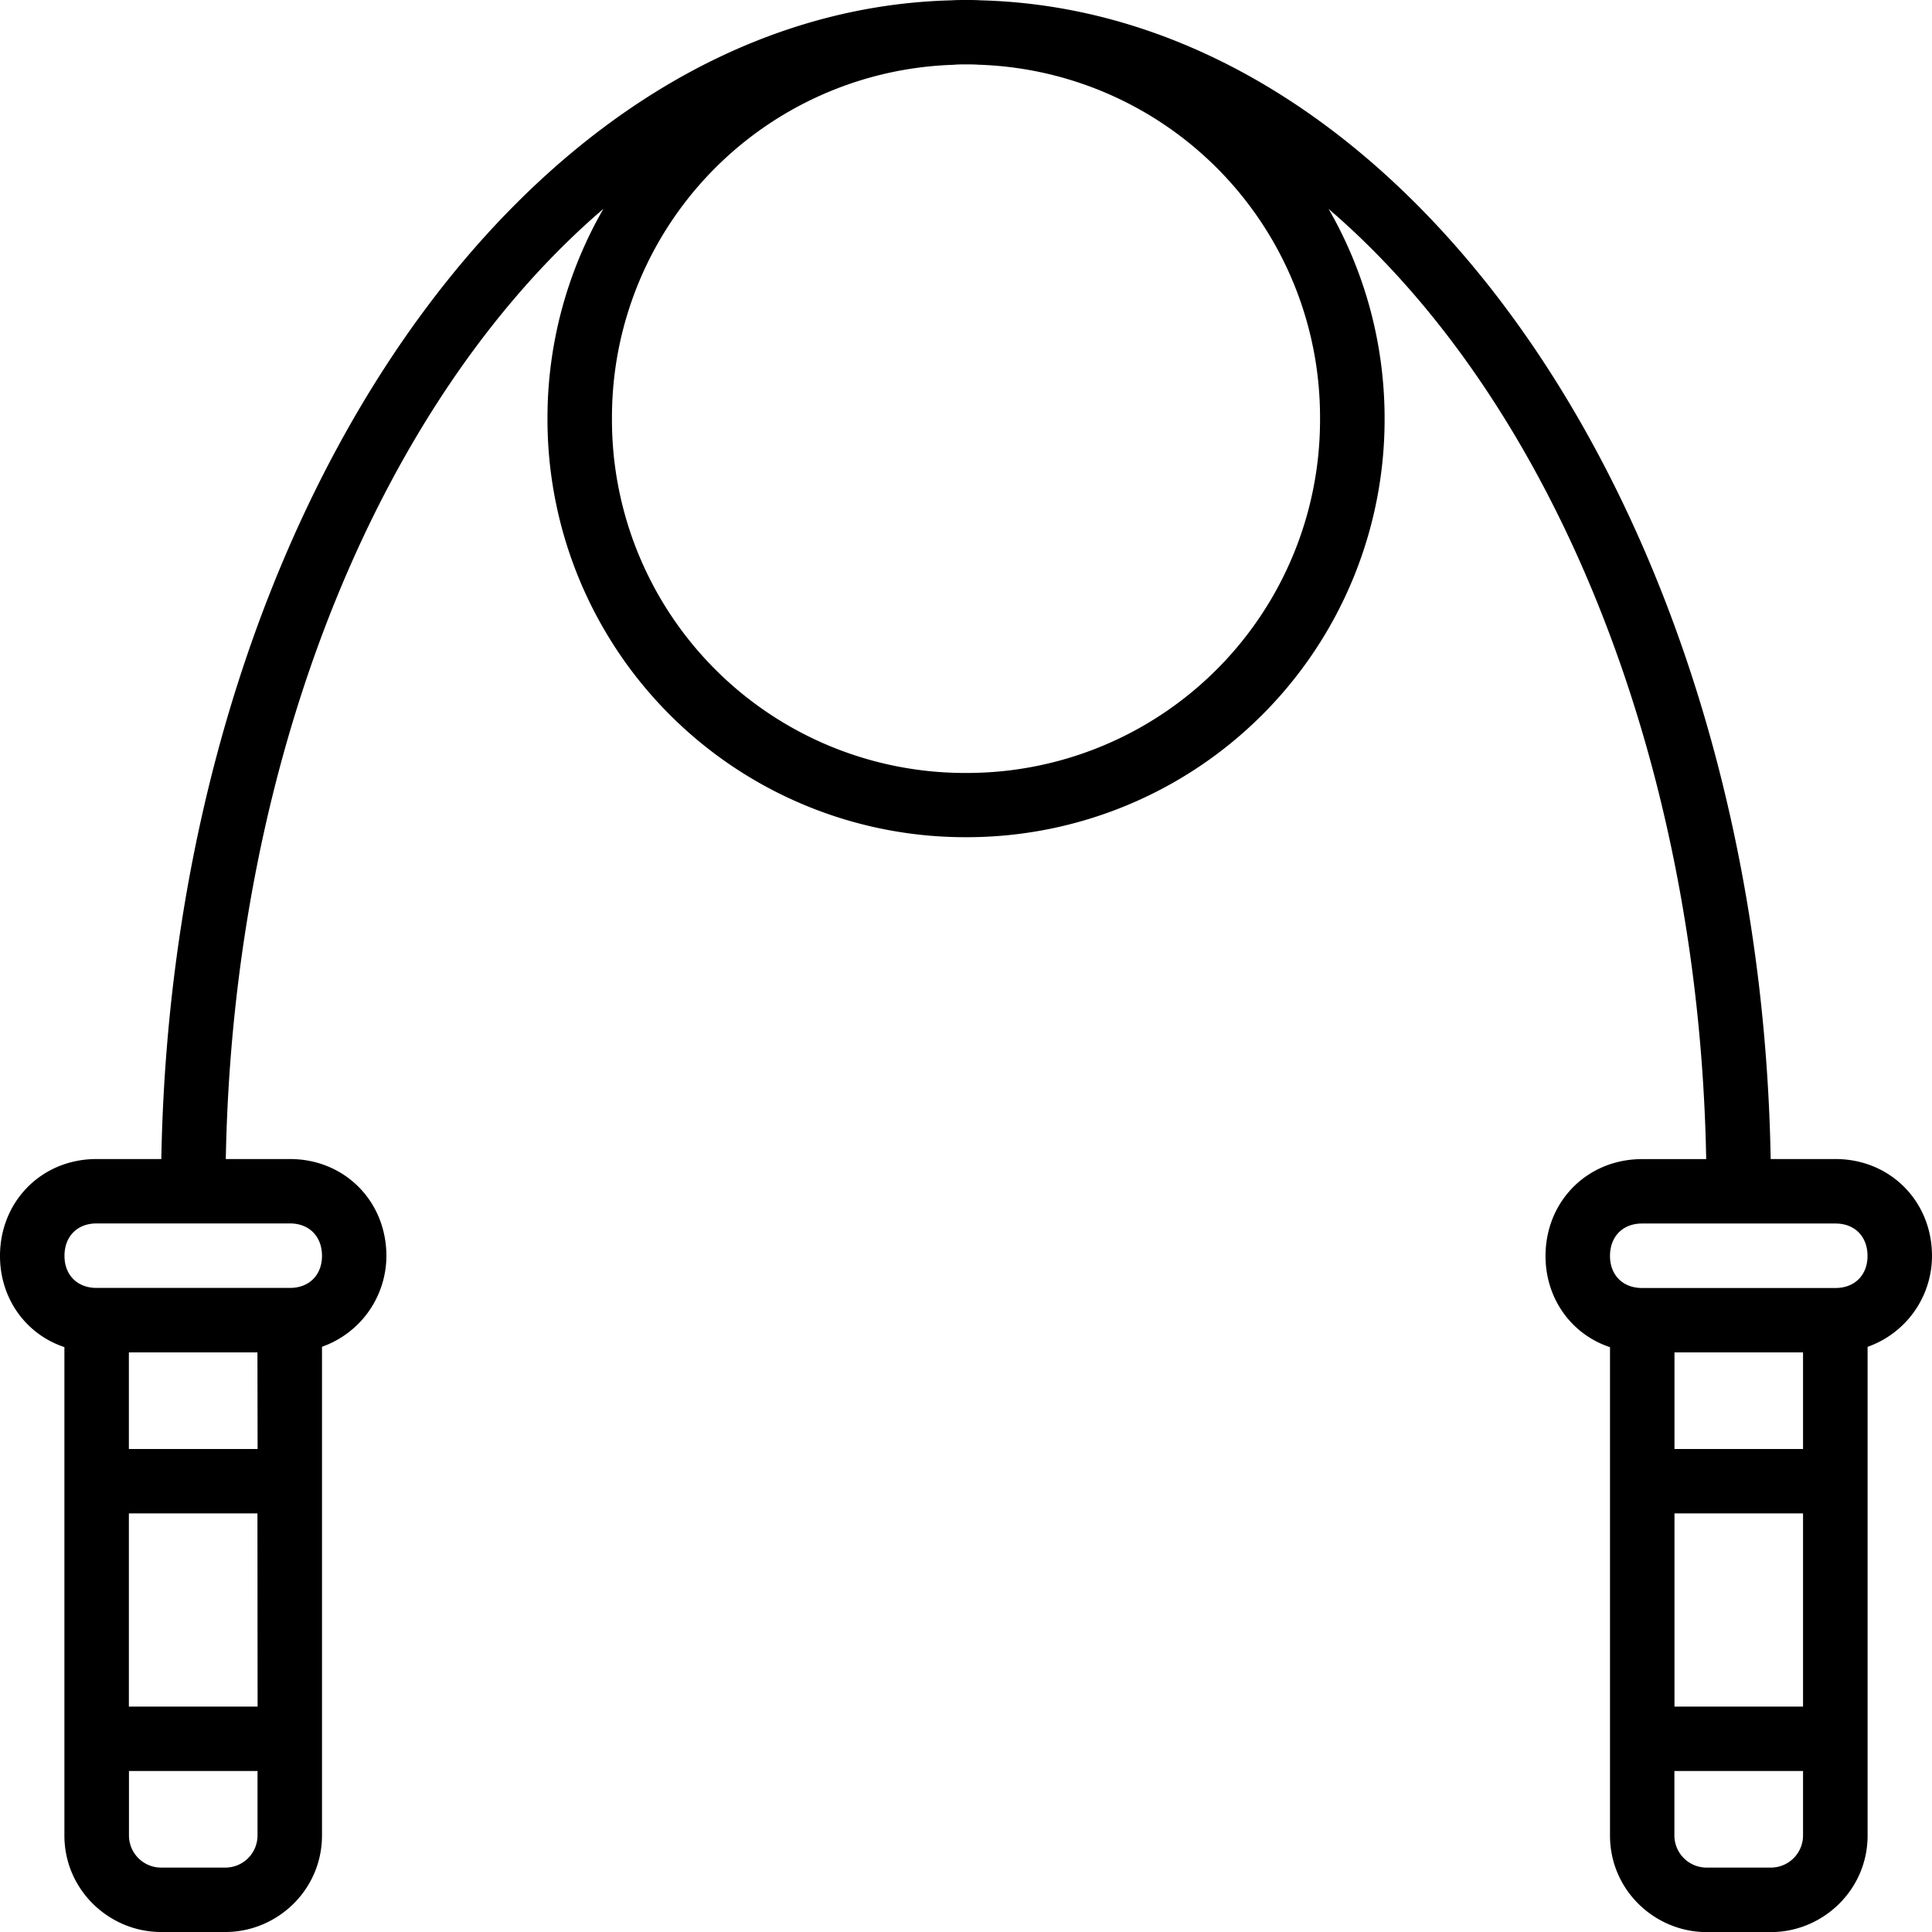 <svg xmlns="http://www.w3.org/2000/svg" width="32" height="32" viewBox="0 0 24 24">
    <path d="M24 15.602c0-.68-.52-1.204-1.2-1.204h-.804C21.856 6.512 17.527.141 12.18.004 12.12 0 12.059 0 12 0s-.121 0-.18.004C6.473.14 2.145 6.512 2.004 14.398h-.805c-.68 0-1.199.524-1.199 1.204 0 .535.328.976.8 1.132v6.067C.8 23.48 1.36 24 2 24h.8c.641 0 1.2-.52 1.2-1.2v-6.07a1.2 1.2 0 0 0 .8-1.128c0-.68-.519-1.204-1.198-1.204h-.797c.093-5.062 1.96-9.464 4.691-11.804a5.203 5.203 0 0 0-.695 2.605A5.19 5.19 0 0 0 12 10.4a5.19 5.19 0 0 0 5.2-5.2c0-.949-.255-1.84-.696-2.605 2.73 2.34 4.598 6.742 4.691 11.804h-.797c-.68 0-1.199.524-1.199 1.204 0 .535.328.976.801 1.132v6.067c0 .68.559 1.199 1.2 1.199h.8c.64 0 1.2-.52 1.2-1.2v-6.07a1.2 1.2 0 0 0 .8-1.128zM3.2 18H1.601v-1.2h1.597zm0 3.2H1.601v-2.4h1.597zm-.4 2H2a.4.4 0 0 1-.398-.4V22h1.597v.8a.4.4 0 0 1-.398.4zM4 15.601c0 .238-.16.398-.398.398H1.199c-.238 0-.398-.16-.398-.398 0-.243.16-.403.398-.403h2.403c.238 0 .398.16.398.403zM16.398 5.199A4.386 4.386 0 0 1 12 9.602a4.386 4.386 0 0 1-4.398-4.403A4.381 4.381 0 0 1 11.844.805C11.894.8 11.949.8 12 .8c.05 0 .105 0 .156.004a4.381 4.381 0 0 1 4.242 4.394zm6 12.801h-1.597v-1.2h1.597zm0 3.2h-1.597v-2.4h1.597zm-.398 2h-.8a.4.4 0 0 1-.4-.4V22h1.598v.8a.4.4 0 0 1-.398.4zm.8-7.2h-2.402c-.238 0-.398-.16-.398-.398 0-.243.16-.403.398-.403h2.403c.238 0 .398.16.398.403 0 .238-.16.398-.398.398zm0 0"/>
</svg>
